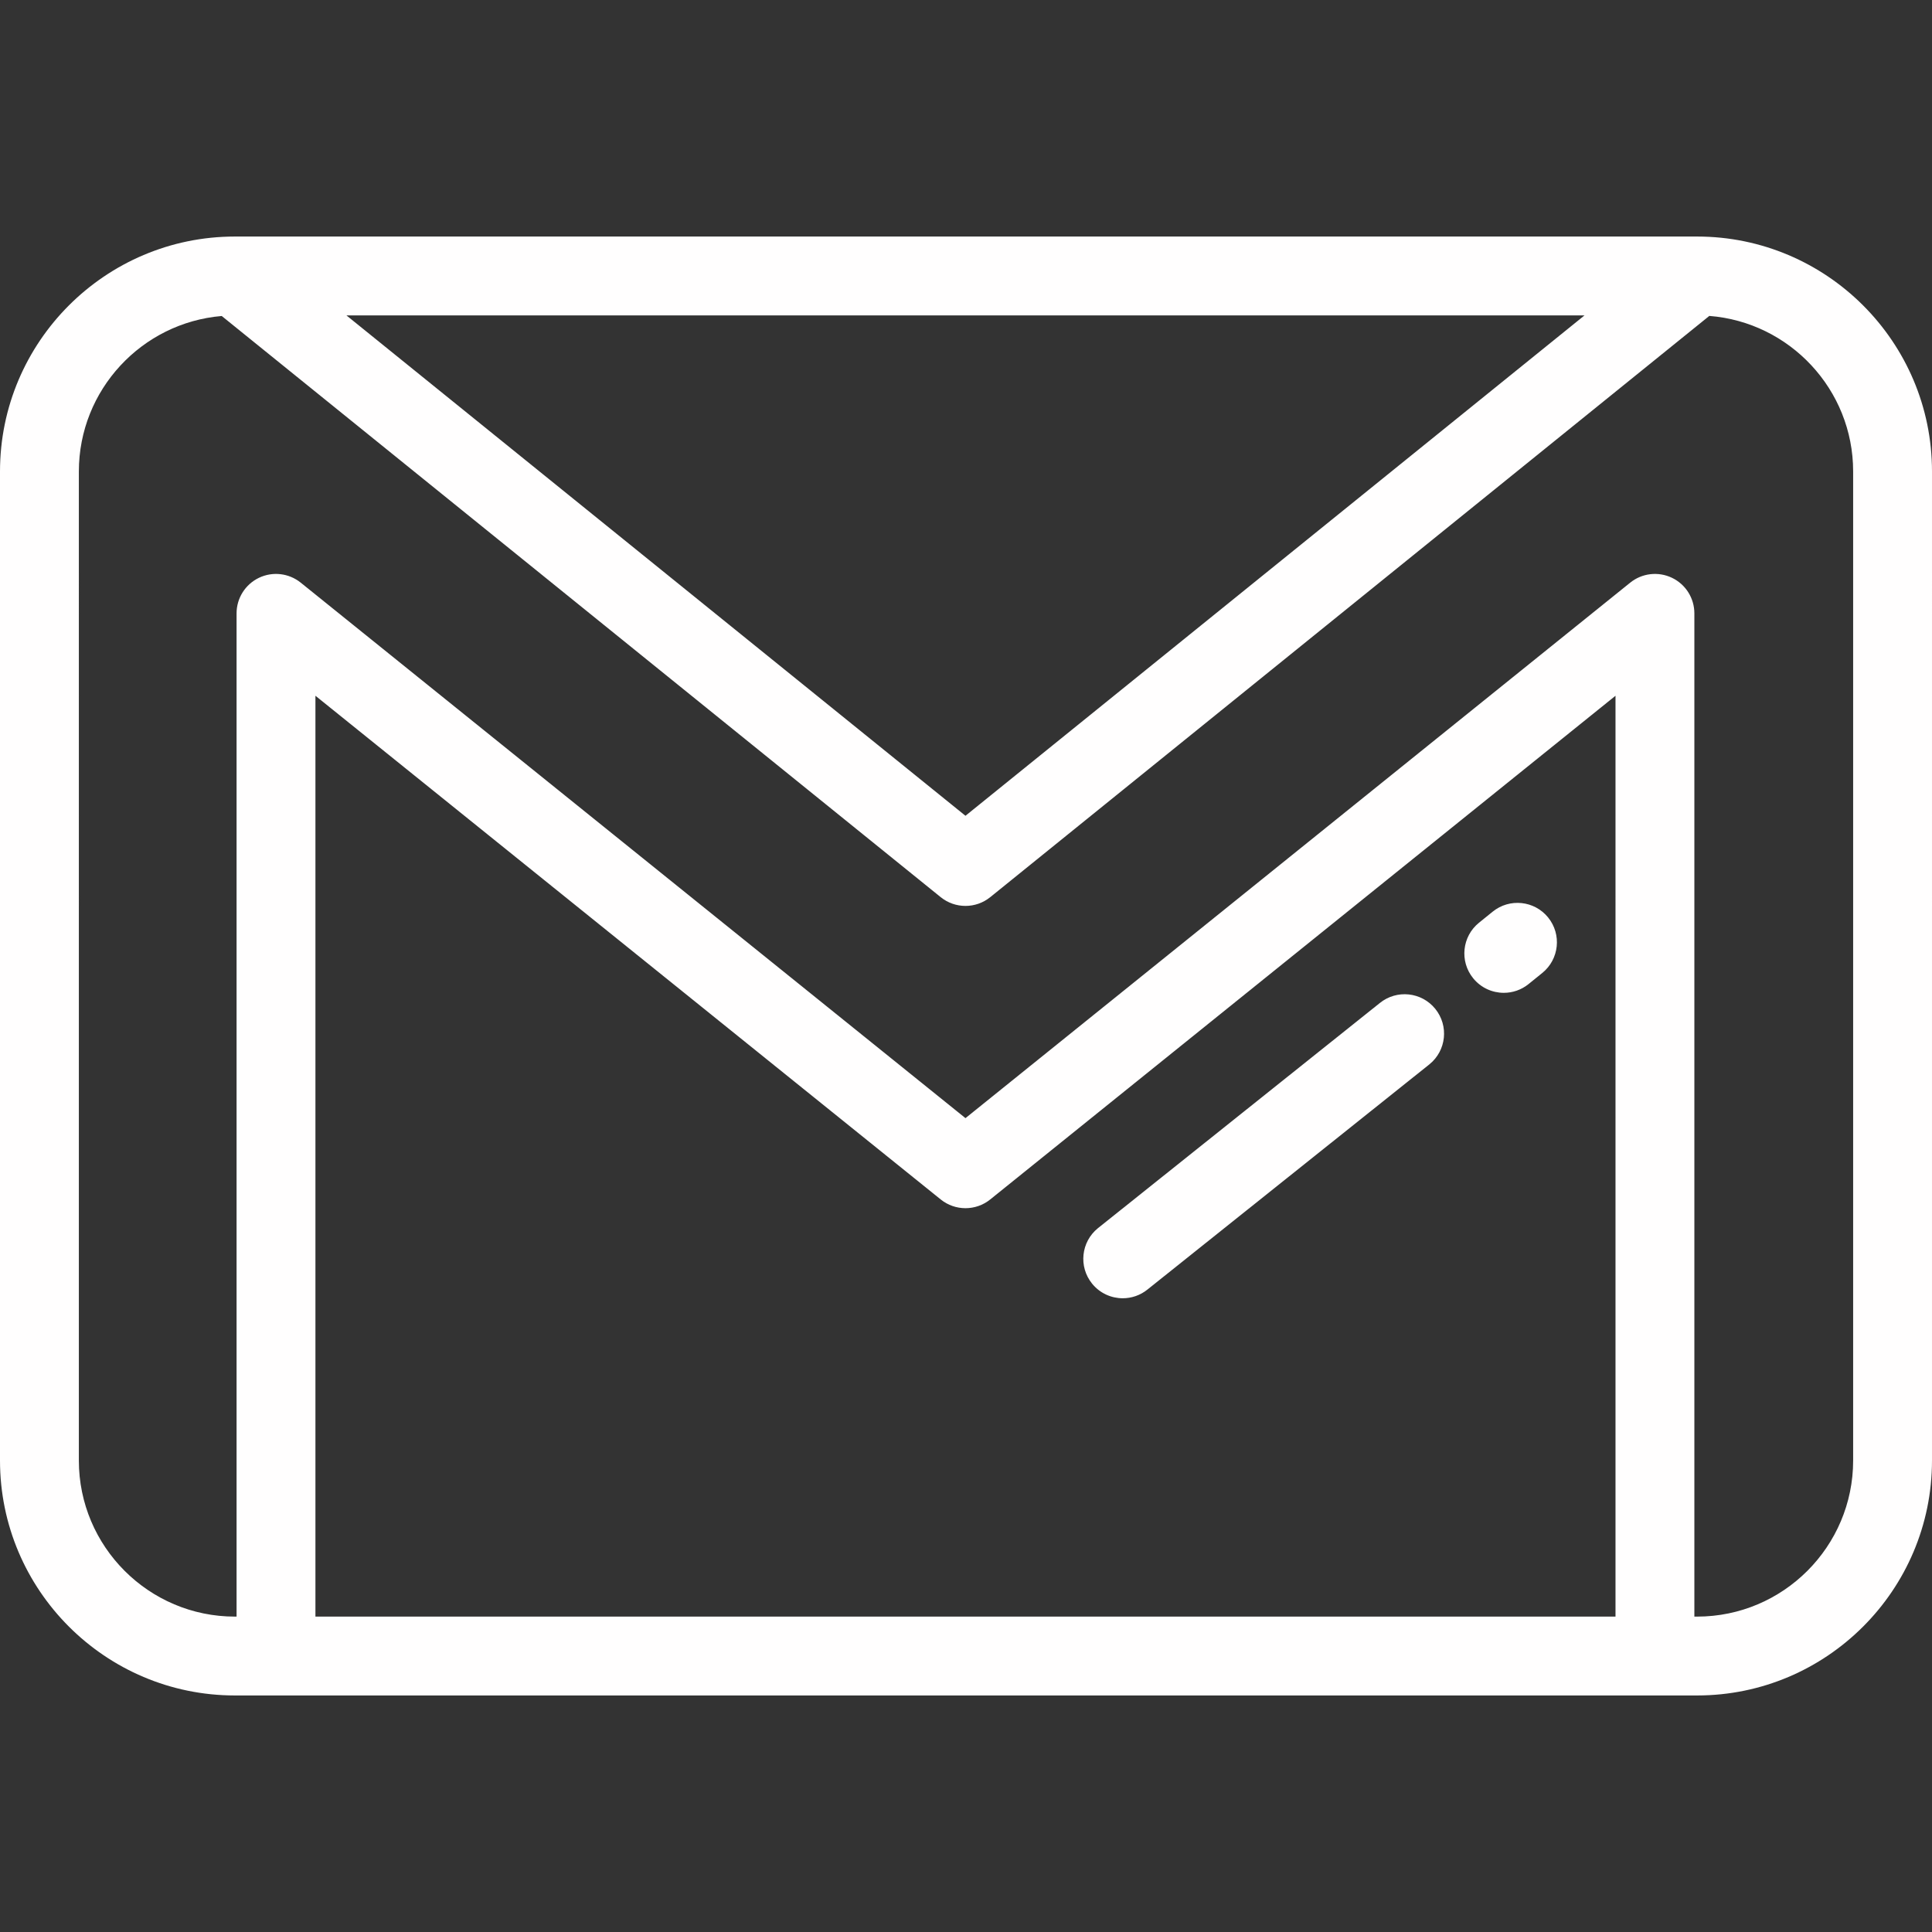 <?xml version="1.0" encoding="iso-8859-1"?>
<!-- Generator: Adobe Illustrator 19.0.0, SVG Export Plug-In . SVG Version: 6.00 Build 0)  -->
<svg version="1.1" id="Layer_1" xmlns="http://www.w3.org/2000/svg"
     x="0px" y="0px"
     viewBox="0 0 512 512" style="enable-background:new 0 0 512 512;"
     xml:space="preserve">
<rect x="0" y="0" width="512" height="512" fill="#333333" stroke="none"/>
<g>
	<g>
		<path fill="#fffefe" d="M410.272,243.145c-3.63-4.486-10.211-5.179-14.695-1.548l-3.636,2.942c-4.485,3.631-5.177,10.211-1.546,14.696
			c2.066,2.551,5.083,3.875,8.128,3.875c2.309,0,4.634-0.762,6.568-2.328l3.635-2.942
			C413.21,254.209,413.903,247.63,410.272,243.145z"/>
	</g>
</g>
    <g>
	<g>
		<path fill="#fffefe" d="M380.363,267.357c-3.63-4.486-10.211-5.179-14.695-1.549l-74.708,59.674c-4.485,3.631-5.177,10.21-1.546,14.695
			c2.064,2.551,5.082,3.875,8.127,3.875c2.309,0,4.634-0.762,6.568-2.327l74.708-59.674
			C383.301,278.421,383.994,271.843,380.363,267.357z"/>
	</g>
</g>
    <g>
	<g>
		<path fill="#fffefe" d="M449.742,62.685H62.258C27.929,62.685,0,90.614,0,124.942v262.117c0,34.329,27.929,62.257,62.258,62.257h387.484
			c34.33,0,62.258-27.928,62.258-62.257V124.942C512,90.614,484.072,62.685,449.742,62.685z M419.912,83.582L255.859,216.19
			L91.806,83.582H419.912z M428.126,428.418H83.592V184.382l165.712,133.49c3.826,3.082,9.284,3.082,13.11,0l165.711-133.49V428.418
			z M491.102,387.058c0,22.806-18.554,41.359-41.36,41.359h-0.717v-265.87c0-4.023-2.309-7.688-5.939-9.425
			c-3.632-1.738-7.934-1.235-11.065,1.288L255.859,296.318L79.697,154.41c-3.134-2.523-7.438-3.026-11.065-1.288
			c-3.63,1.737-5.939,5.402-5.939,9.425v265.87h-0.436c-22.805,0.001-41.359-18.553-41.359-41.358V124.942
			c0-21.626,16.688-39.418,37.861-41.2l190.532,154.012c1.915,1.549,4.242,2.323,6.568,2.323c2.327,0,4.653-0.774,6.568-2.323
			L452.983,83.721c21.295,1.66,38.119,19.507,38.119,41.22V387.058z"/>
	</g>
</g>
    <g>
</g>
    <g>
</g>
    <g>
</g>
    <g>
</g>
    <g>
</g>
    <g>
</g>
    <g>
</g>
    <g>
</g>
    <g>
</g>
    <g>
</g>
    <g>
</g>
    <g>
</g>
    <g>
</g>
    <g>
</g>
    <g>
</g>
</svg>
